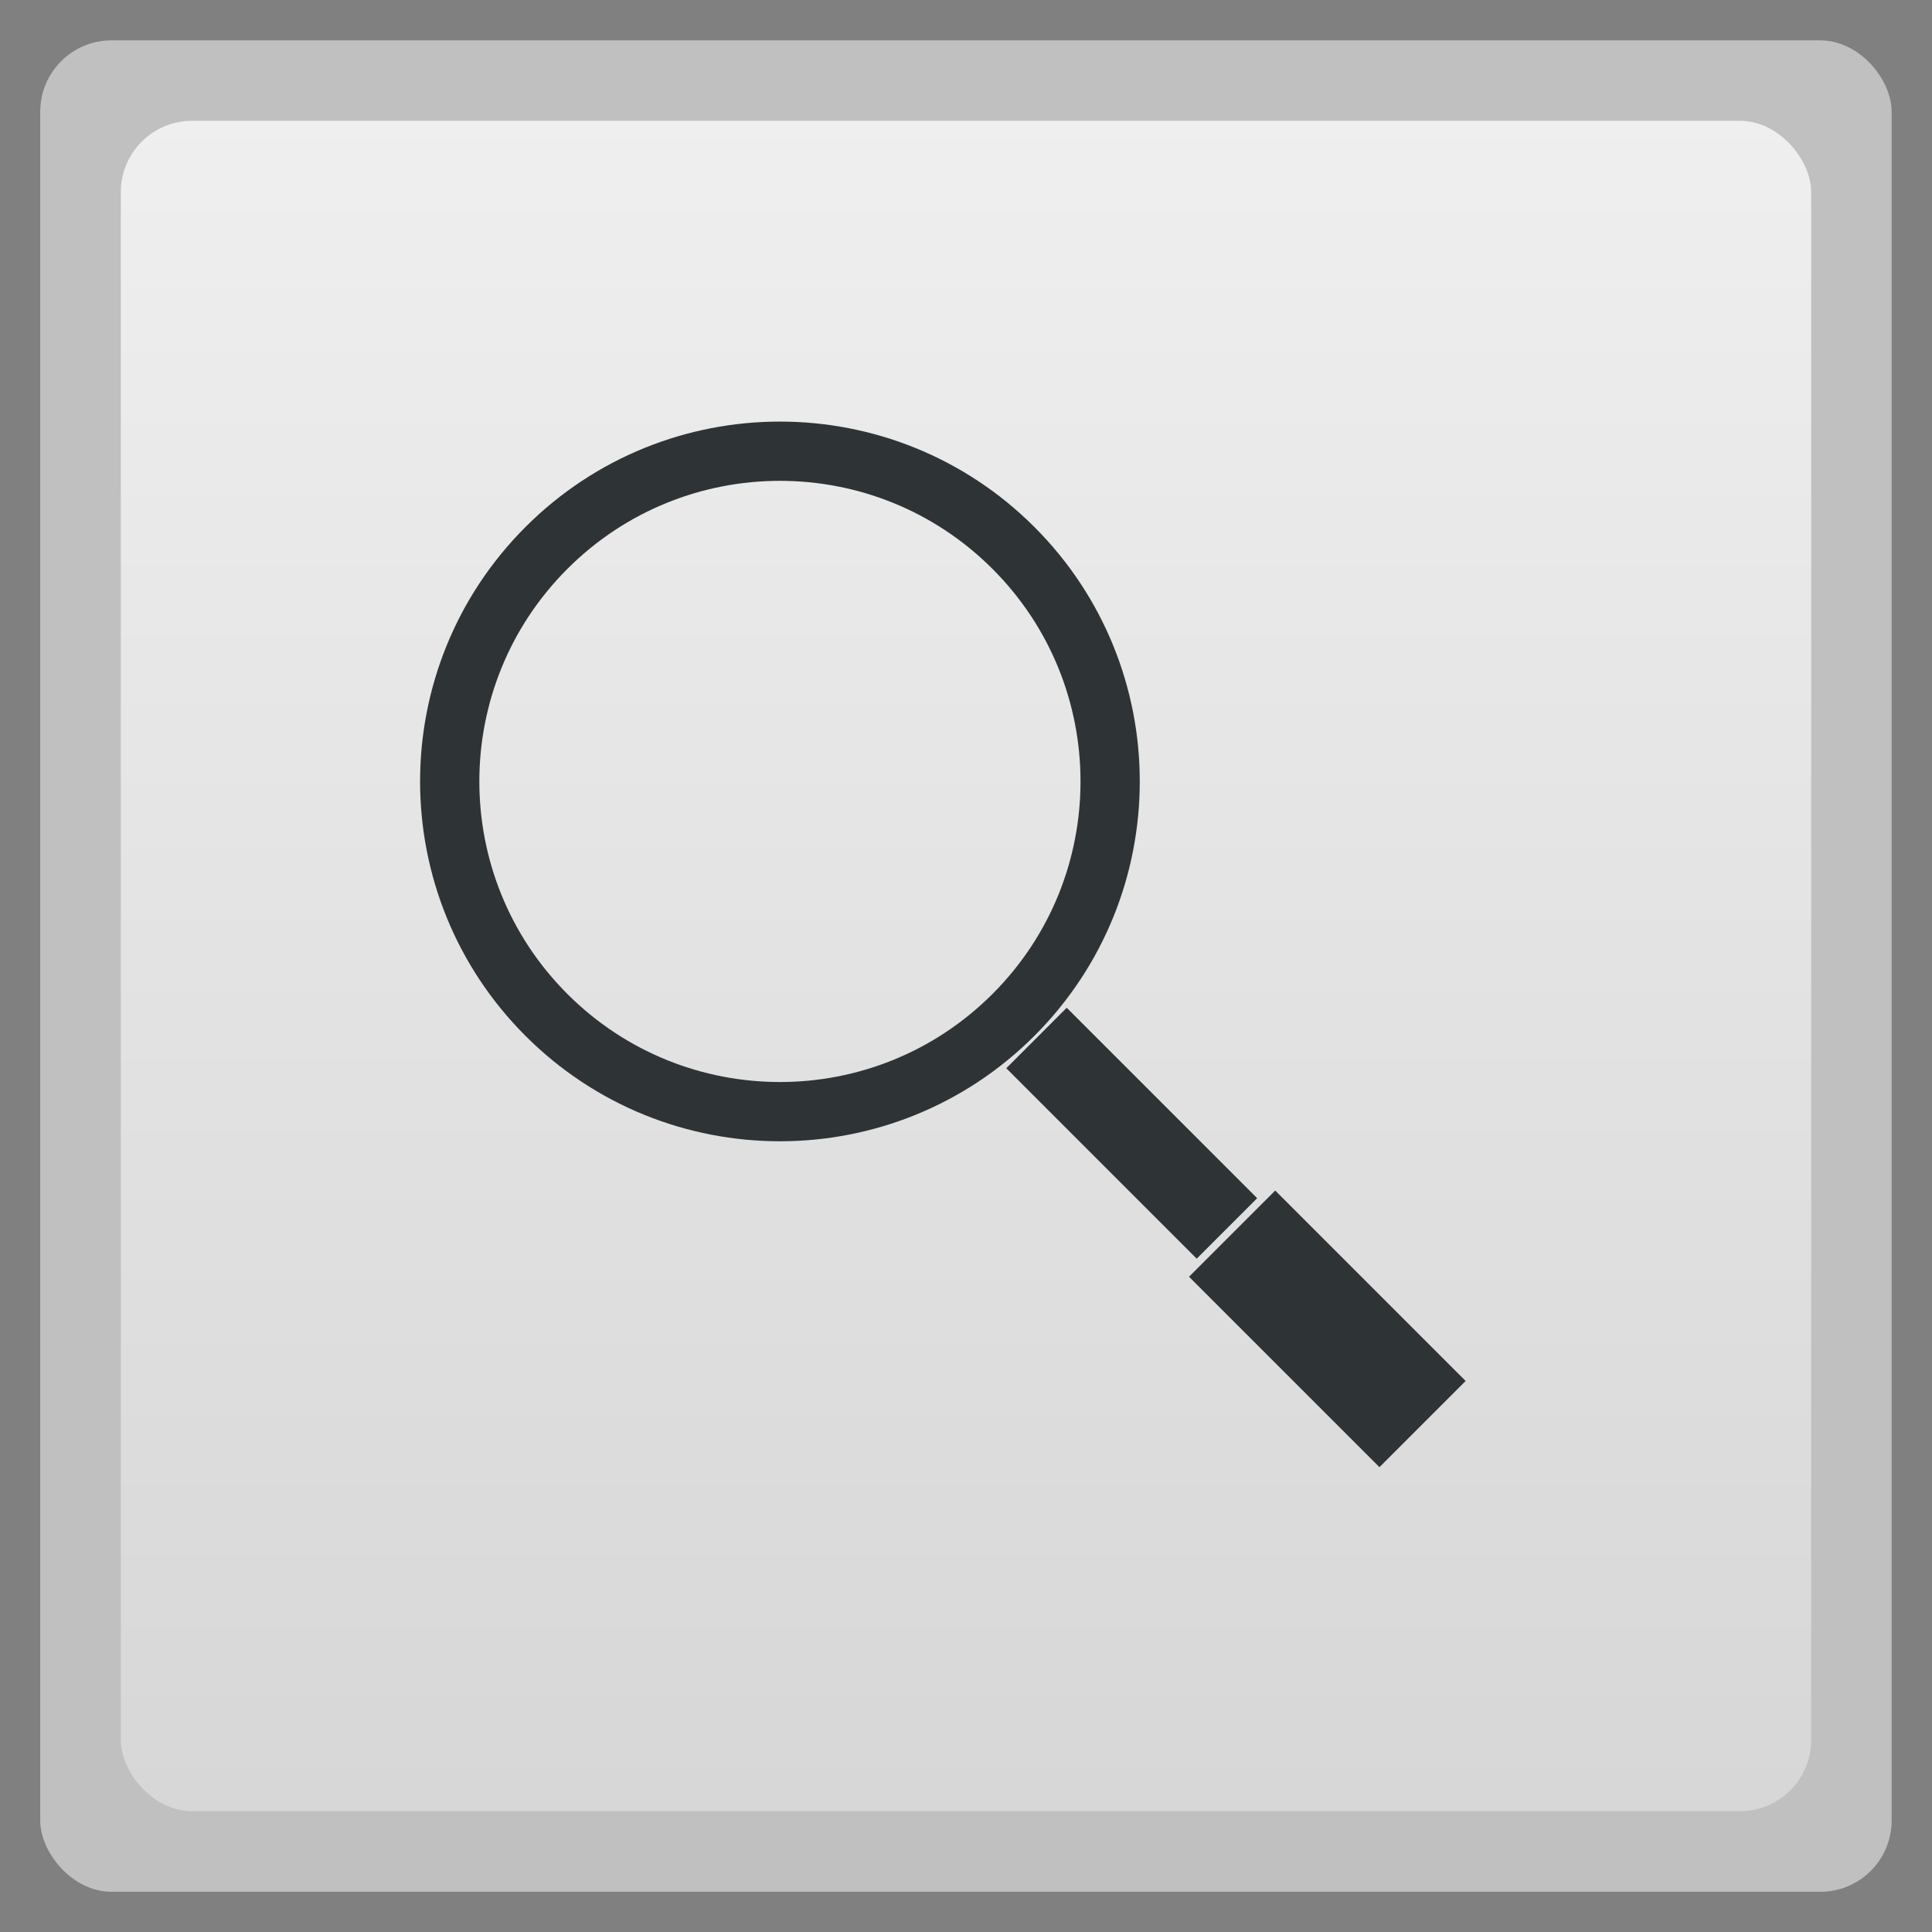 <svg width="48" xmlns="http://www.w3.org/2000/svg" viewBox="0 0 13.547 13.547" height="48" xmlns:xlink="http://www.w3.org/1999/xlink">
<rect x="0" y="0" width="13.547" height="13.547" fill="#808080" stroke="none"/>
<defs>
<linearGradient id="linearGradient4460">
<stop offset="0" style="stop-color:#d7d7d7"/>
<stop offset="1" style="stop-color:#efefef"/>
</linearGradient>
<linearGradient gradientTransform="matrix(1.105 0 0 1.105 -134.279 -295.762)" xlink:href="#linearGradient4460" id="linearGradient3007" y1="279.096" y2="268.33" gradientUnits="userSpaceOnUse" x2="0"/>
</defs>
<g style="fill-rule:evenodd">
<rect width="12.982" x=".282" y=".283" rx="0.5" height="12.982" style="opacity:.5;fill:#fff"/>
<rect width="11.853" x=".847" y=".847" rx="0.5" height="11.853" style="fill:url(#linearGradient3007)"/>
</g>
<g transform="matrix(.262 -.262 .262 .262 -273.329 -228.732)">
<path style="fill:none;stroke:#fff;stroke-width:1.6" d="m 28.375,19.875 c 0,5.109 -4.141,9.25 -9.25,9.25 -5.109,0 -9.25,-4.141 -9.25,-9.25 0,-5.109 4.141,-9.25 9.25,-9.25 5.109,0 9.25,4.141 9.25,9.25 z" transform="translate(.625 1005.487)"/>
</g>
<g style="fill:#fff" transform="matrix(.262 -.262 .262 .262 -273.329 -228.732)">
<rect width="3.415" x="18.042" y="1043.276" rx="0" height="7.544"/>
<rect width="2.396" x="18.552" y="1035.526" rx="0" height="7.544"/>
</g>
<g style="stroke:#2e3436;stroke-width:1.038" transform="matrix(.177 -.177 .177 .177 -179.516 -172.514)">
<path style="fill:none;stroke-width:1.66" d="m 28.375,19.875 c 0,5.109 -4.141,9.25 -9.25,9.25 -5.109,0 -9.25,-4.141 -9.25,-9.25 0,-5.109 4.141,-9.25 9.25,-9.25 5.109,0 9.25,4.141 9.25,9.25 z" transform="translate(.625 1005.487)"/>
</g>
<g style="fill:#2e3436" transform="matrix(.177 -.177 .177 .177 -179.516 -172.514)">
<rect width="3.415" x="18.042" y="1043.276" rx="0" height="7.544"/>
<rect width="2.396" x="18.552" y="1035.526" rx="0" height="7.544"/>
</g>
</svg>

